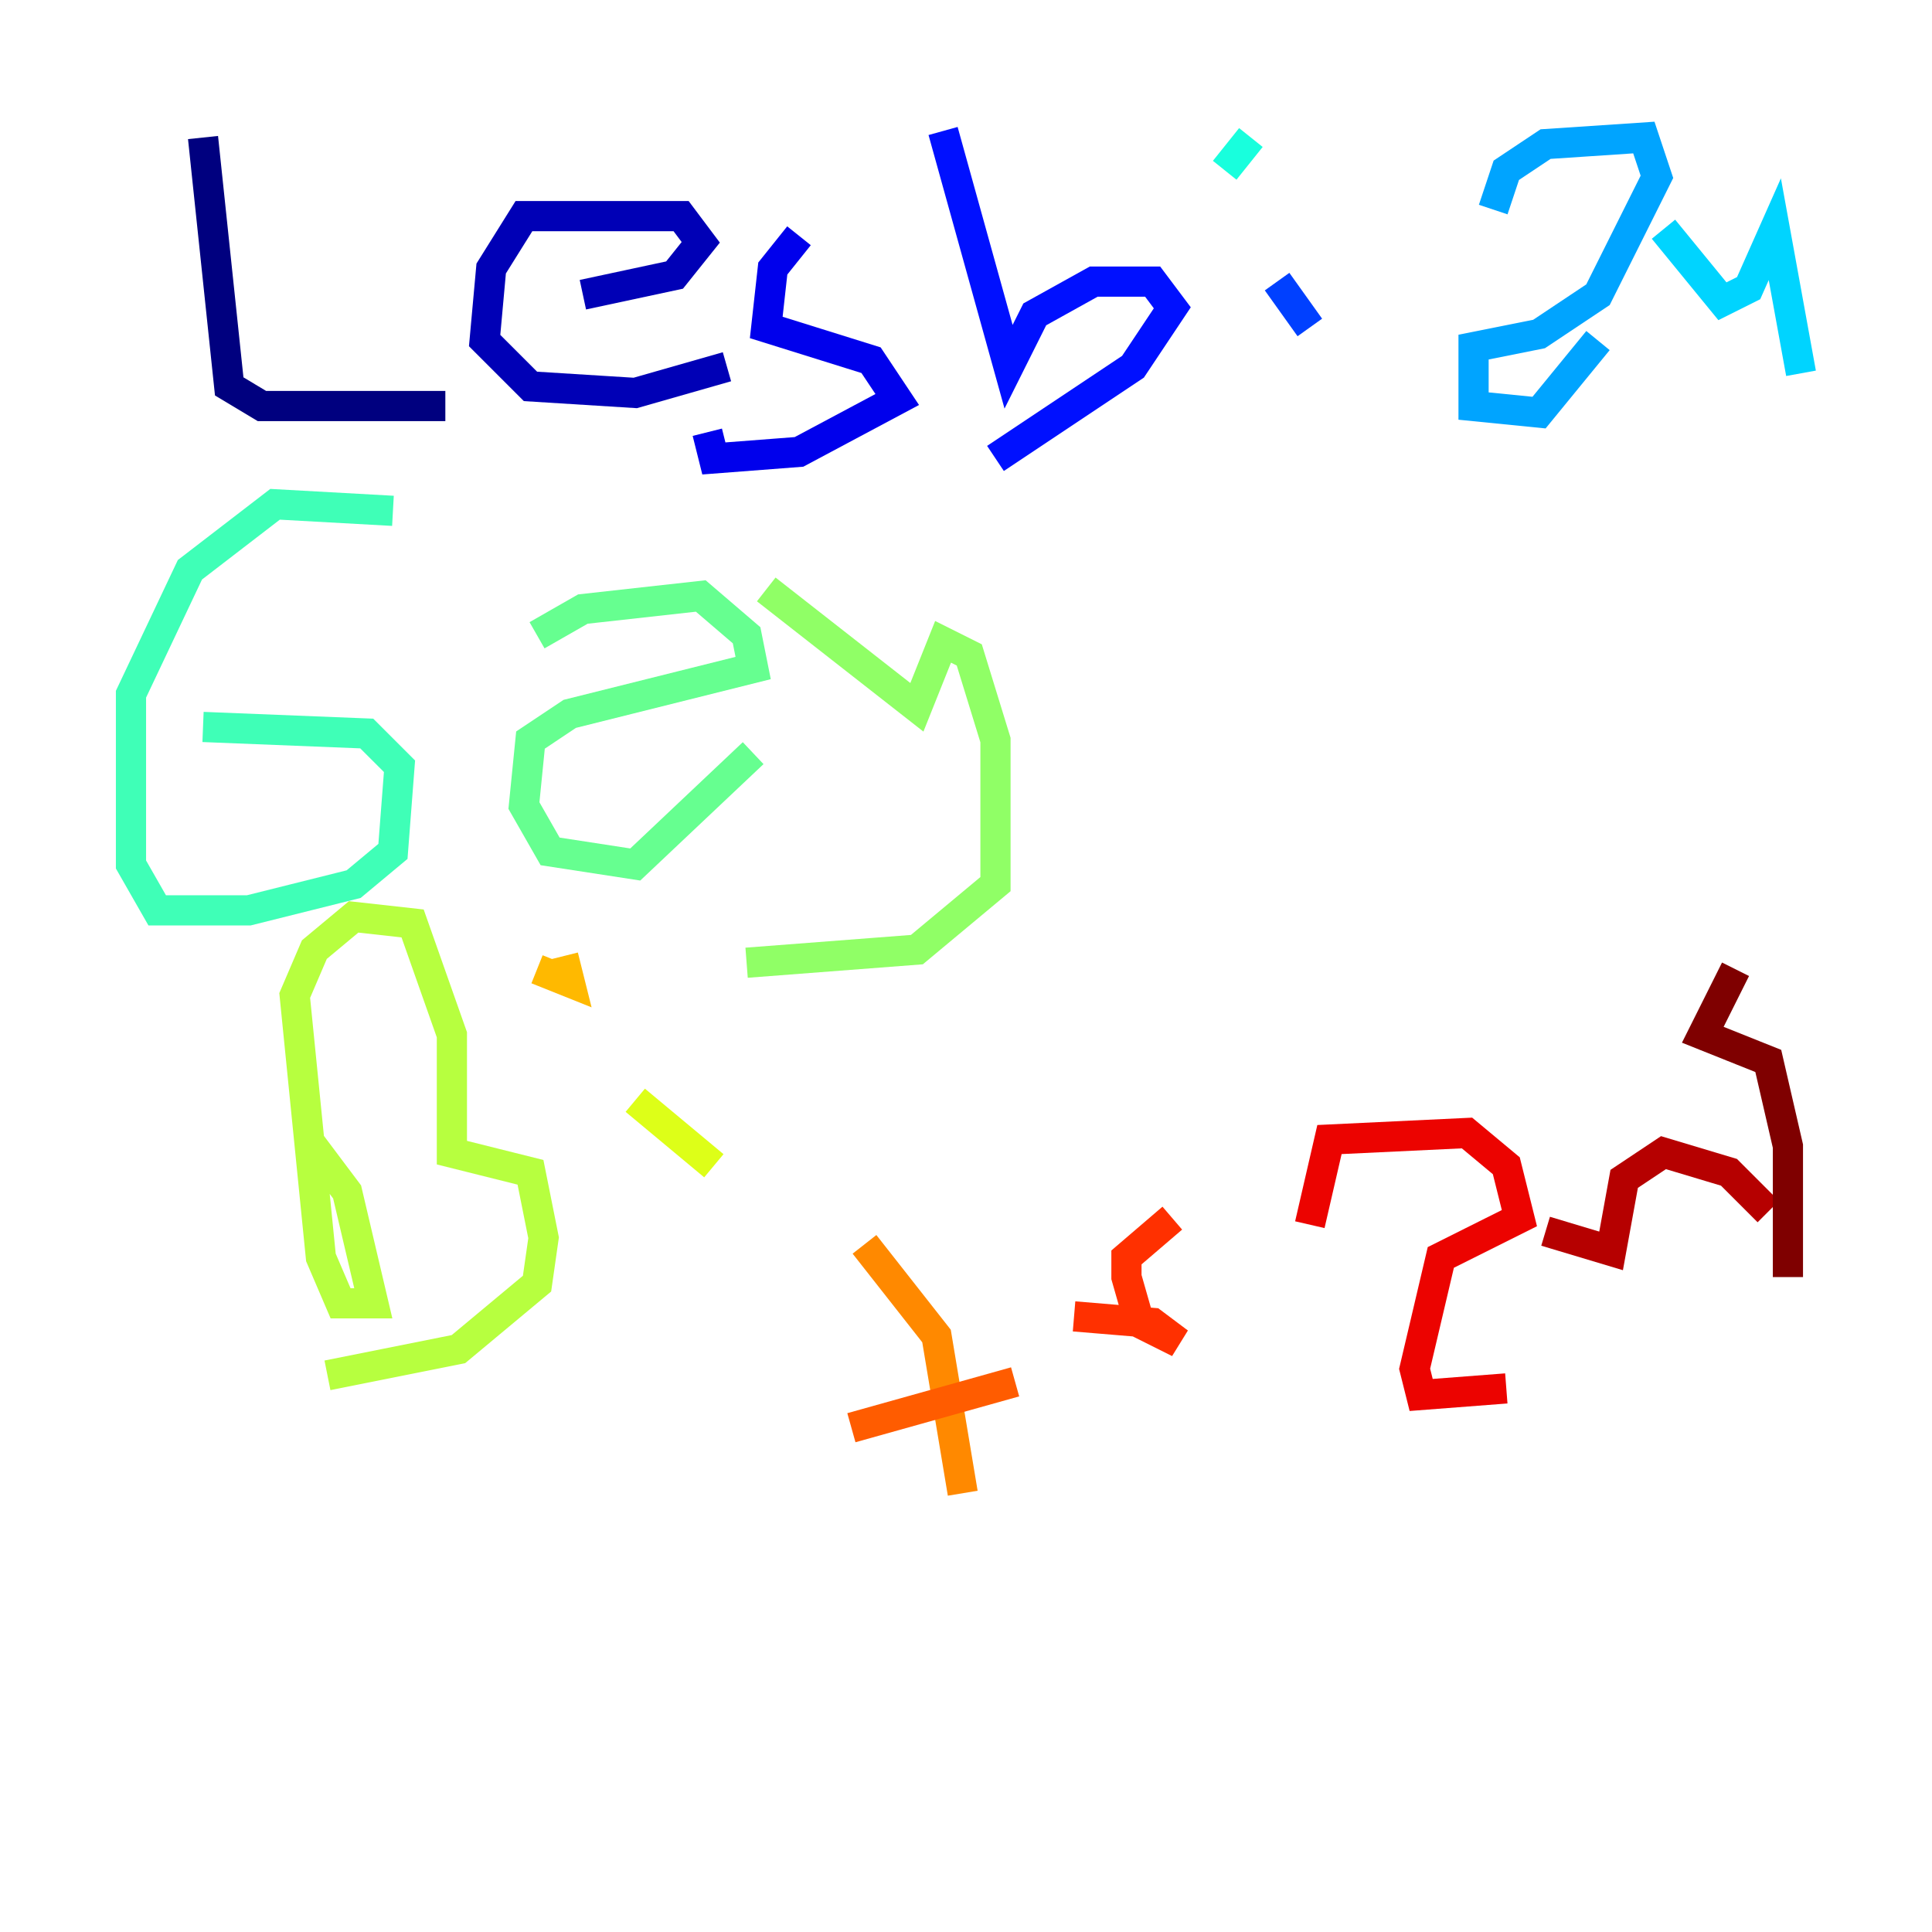 <?xml version="1.0" encoding="utf-8" ?>
<svg baseProfile="tiny" height="128" version="1.2" viewBox="0,0,128,128" width="128" xmlns="http://www.w3.org/2000/svg" xmlns:ev="http://www.w3.org/2001/xml-events" xmlns:xlink="http://www.w3.org/1999/xlink"><defs /><polyline fill="none" points="13.451,9.112 15.186,25.6 17.356,26.902 29.505,26.902" stroke="#00007f" stroke-width="2" /><polyline fill="none" points="38.617,19.525 44.691,18.224 46.427,16.054 45.125,14.319 34.712,14.319 32.542,17.79 32.108,22.563 35.146,25.6 42.088,26.034 48.163,24.298" stroke="#0000b6" stroke-width="2" /><polyline fill="none" points="52.936,15.62 51.2,17.79 50.766,21.695 57.709,23.864 59.444,26.468 52.936,29.939 47.295,30.373 46.861,28.637" stroke="#0000ec" stroke-width="2" /><polyline fill="none" points="62.481,8.678 66.82,24.298 68.556,20.827 72.461,18.658 76.366,18.658 77.668,20.393 75.064,24.298 65.953,30.373" stroke="#0010ff" stroke-width="2" /><polyline fill="none" points="84.61,18.658 86.78,21.695" stroke="#0040ff" stroke-width="2" /><polyline fill="none" points="79.403,9.98 79.403,9.98" stroke="#0070ff" stroke-width="2" /><polyline fill="none" points="98.929,13.885 99.797,11.281 102.4,9.546 108.909,9.112 109.776,11.715 105.871,19.525 101.966,22.129 97.627,22.997 97.627,26.902 101.966,27.336 105.871,22.563" stroke="#00a4ff" stroke-width="2" /><polyline fill="none" points="110.21,15.186 114.115,19.959 115.851,19.091 117.586,15.186 119.322,24.732" stroke="#00d4ff" stroke-width="2" /><polyline fill="none" points="81.139,11.281 82.875,9.112" stroke="#18ffdd" stroke-width="2" /><polyline fill="none" points="13.451,48.163 24.298,48.597 26.468,50.766 26.034,56.407 23.43,58.576 16.488,60.312 10.414,60.312 8.678,57.275 8.678,45.993 12.583,37.749 18.224,33.41 26.034,33.844" stroke="#3fffb7" stroke-width="2" /><polyline fill="none" points="35.58,42.088 38.617,40.352 46.427,39.485 49.464,42.088 49.898,44.258 37.749,47.295 35.146,49.031 34.712,53.37 36.447,56.407 42.088,57.275 49.898,49.898" stroke="#66ff90" stroke-width="2" /><polyline fill="none" points="50.766,39.051 60.746,46.861 62.481,42.522 64.217,43.39 65.953,49.031 65.953,58.576 60.746,62.915 49.464,63.783" stroke="#90ff66" stroke-width="2" /><polyline fill="none" points="20.393,75.498 22.997,78.969 24.732,86.346 22.563,86.346 21.261,83.308 19.525,65.953 20.827,62.915 23.43,60.746 27.336,61.18 29.939,68.556 29.939,76.366 35.146,77.668 36.014,82.007 35.58,85.044 30.373,89.383 21.695,91.119" stroke="#b7ff3f" stroke-width="2" /><polyline fill="none" points="42.088,72.895 47.295,77.234" stroke="#ddff18" stroke-width="2" /><polyline fill="none" points="37.315,65.085 37.315,65.085" stroke="#ffe500" stroke-width="2" /><polyline fill="none" points="37.315,63.349 37.749,65.085 35.58,64.217" stroke="#ffb900" stroke-width="2" /><polyline fill="none" points="57.275,82.441 62.047,88.515 63.783,98.929" stroke="#ff8900" stroke-width="2" /><polyline fill="none" points="56.407,94.59 67.254,91.552" stroke="#ff5c00" stroke-width="2" /><polyline fill="none" points="71.159,87.214 76.366,87.647 78.102,88.949 75.498,87.647 74.63,84.61 74.63,83.308 77.668,80.705" stroke="#ff3000" stroke-width="2" /><polyline fill="none" points="86.78,81.139 88.081,75.498 97.193,75.064 99.797,77.234 100.664,80.705 95.458,83.308 93.722,90.685 94.156,92.42 99.797,91.986" stroke="#ec0300" stroke-width="2" /><polyline fill="none" points="102.4,81.573 106.739,82.875 107.607,78.102 110.21,76.366 114.549,77.668 117.153,80.271" stroke="#b60000" stroke-width="2" /><polyline fill="none" points="114.983,64.217 112.814,68.556 117.153,70.291 118.454,75.932 118.454,84.61" stroke="#7f0000" stroke-width="2" /></svg>